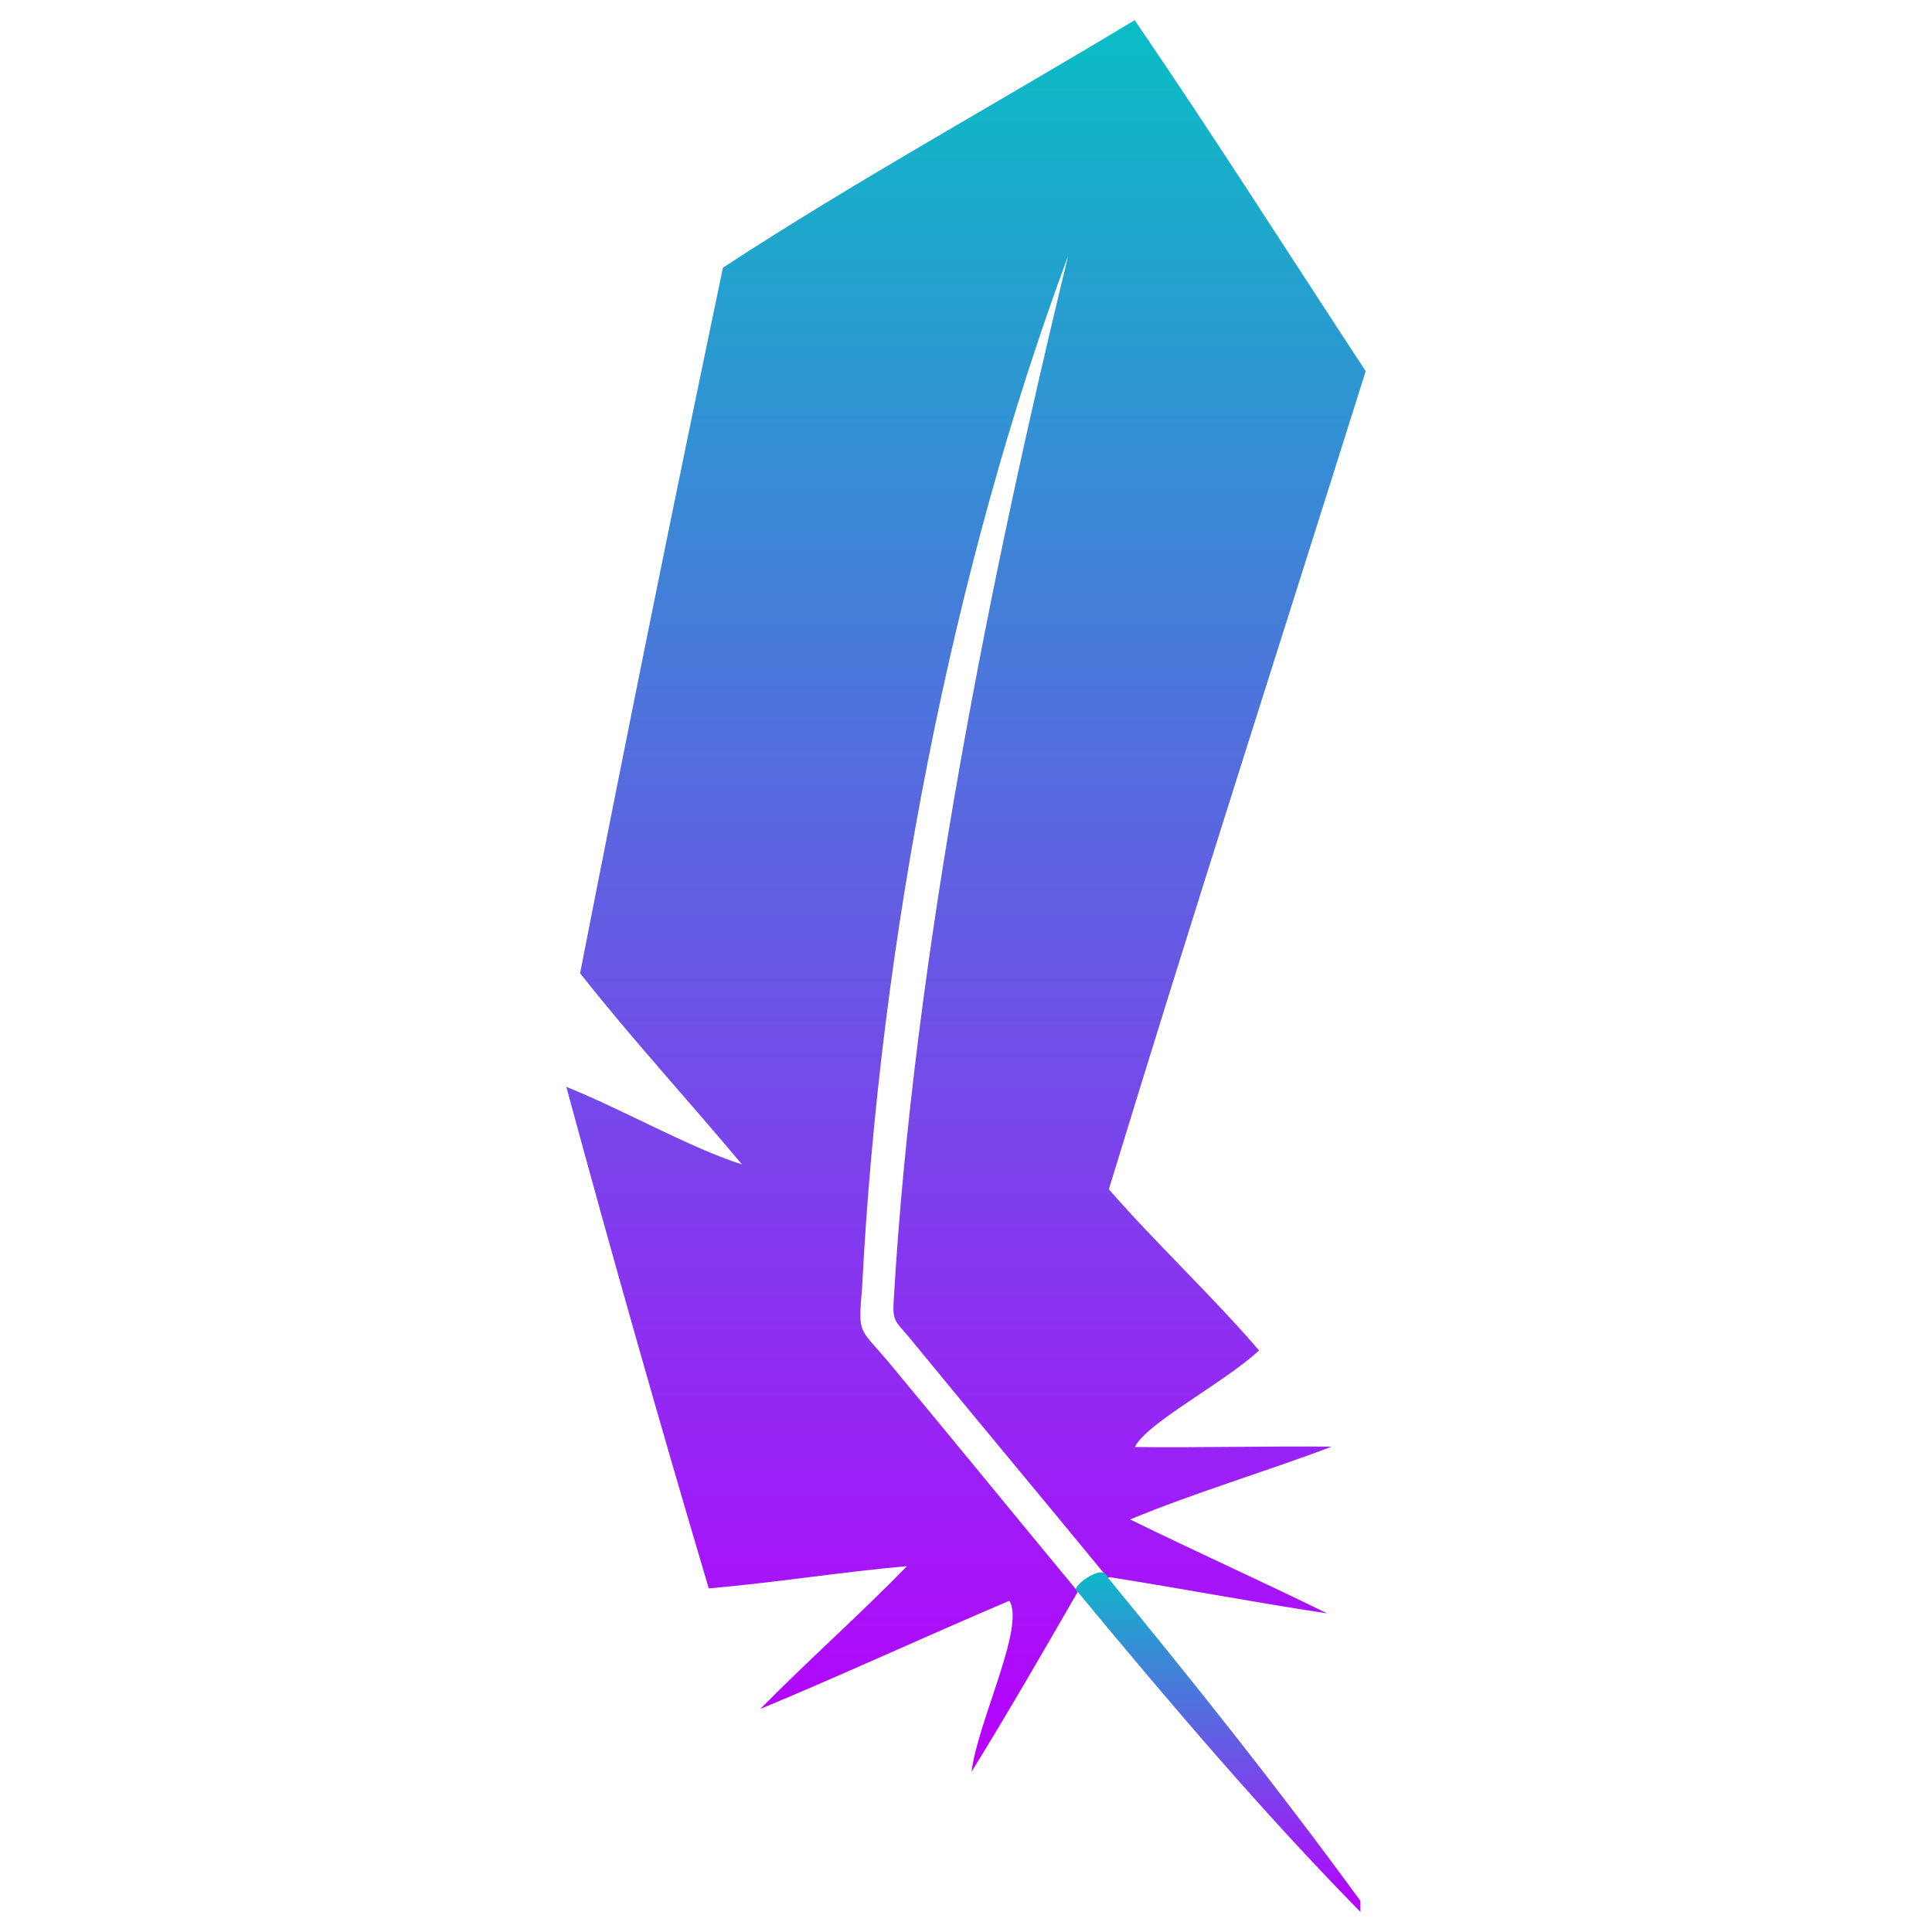 <?xml version="1.0" encoding="UTF-8" standalone="no"?>
<svg
   width="48"
   height="48"
   version="1"
   id="svg18"
   xmlns="http://www.w3.org/2000/svg"
   xmlns:svg="http://www.w3.org/2000/svg"
   xmlns:rdf="http://www.w3.org/1999/02/22-rdf-syntax-ns#"
   xmlns:cc="http://creativecommons.org/ns#"
   xmlns:dc="http://purl.org/dc/elements/1.1/">
  <defs
     id="defs22">
    <style
       id="current-color-scheme"
       type="text/css">
      .ColorScheme-Text { color: #0abdc6; } .ColorScheme-Highlight { color:#5294e2; }
     </style>
    <linearGradient
       id="arrongin"
       x1="0%"
       x2="0%"
       y1="0%"
       y2="100%">
      <stop
         offset="0%"
         style="stop-color:#dd9b44; stop-opacity:1"
         id="stop9192" />
      <stop
         offset="100%"
         style="stop-color:#ad6c16; stop-opacity:1"
         id="stop9194" />
    </linearGradient>
    <linearGradient
       id="aurora"
       x1="0%"
       x2="0%"
       y1="0%"
       y2="100%">
      <stop
         offset="0%"
         style="stop-color:#09D4DF; stop-opacity:1"
         id="stop9197" />
      <stop
         offset="100%"
         style="stop-color:#9269F4; stop-opacity:1"
         id="stop9199" />
    </linearGradient>
    <linearGradient
       id="cyberneon"
       x1="0%"
       x2="0%"
       y1="0%"
       y2="100%">
      <stop
         offset="0"
         style="stop-color:#0abdc6; stop-opacity:1"
         id="stop9202" />
      <stop
         offset="1"
         style="stop-color:#ea00d9; stop-opacity:1"
         id="stop9204" />
    </linearGradient>
    <linearGradient
       id="fitdance"
       x1="0%"
       x2="0%"
       y1="0%"
       y2="100%">
      <stop
         offset="0%"
         style="stop-color:#1AD6AB; stop-opacity:1"
         id="stop9207" />
      <stop
         offset="100%"
         style="stop-color:#329DB6; stop-opacity:1"
         id="stop9209" />
    </linearGradient>
    <linearGradient
       id="oomox"
       x1="0%"
       x2="0%"
       y1="0%"
       y2="100%">
      <stop
         offset="0%"
         style="stop-color:#0abdc6; stop-opacity:1"
         id="stop9212" />
      <stop
         offset="100%"
         style="stop-color:#b800ff; stop-opacity:1"
         id="stop9214" />
    </linearGradient>
    <linearGradient
       id="rainblue"
       x1="0%"
       x2="0%"
       y1="0%"
       y2="100%">
      <stop
         offset="0%"
         style="stop-color:#00F260; stop-opacity:1"
         id="stop9217" />
      <stop
         offset="100%"
         style="stop-color:#0575E6; stop-opacity:1"
         id="stop9219" />
    </linearGradient>
    <linearGradient
       id="sunrise"
       x1="0%"
       x2="0%"
       y1="0%"
       y2="100%">
      <stop
         offset="0%"
         style="stop-color: #FF8501; stop-opacity:1"
         id="stop9222" />
      <stop
         offset="100%"
         style="stop-color: #FFCB01; stop-opacity:1"
         id="stop9224" />
    </linearGradient>
    <linearGradient
       id="telinkrin"
       x1="0%"
       x2="0%"
       y1="0%"
       y2="100%">
      <stop
         offset="0%"
         style="stop-color: #b2ced6; stop-opacity:1"
         id="stop9227" />
      <stop
         offset="100%"
         style="stop-color: #6da5b7; stop-opacity:1"
         id="stop9229" />
    </linearGradient>
    <linearGradient
       id="60spsycho"
       x1="0%"
       x2="0%"
       y1="0%"
       y2="100%">
      <stop
         offset="0%"
         style="stop-color: #df5940; stop-opacity:1"
         id="stop9232" />
      <stop
         offset="25%"
         style="stop-color: #d8d15f; stop-opacity:1"
         id="stop9234" />
      <stop
         offset="50%"
         style="stop-color: #e9882a; stop-opacity:1"
         id="stop9236" />
      <stop
         offset="100%"
         style="stop-color: #279362; stop-opacity:1"
         id="stop9238" />
    </linearGradient>
    <linearGradient
       id="90ssummer"
       x1="0%"
       x2="0%"
       y1="0%"
       y2="100%">
      <stop
         offset="0%"
         style="stop-color: #f618c7; stop-opacity:1"
         id="stop9241" />
      <stop
         offset="20%"
         style="stop-color: #94ffab; stop-opacity:1"
         id="stop9243" />
      <stop
         offset="50%"
         style="stop-color: #fbfd54; stop-opacity:1"
         id="stop9245" />
      <stop
         offset="100%"
         style="stop-color: #0f83ae; stop-opacity:1"
         id="stop9247" />
    </linearGradient>
  </defs>
  <path
     id="path248"
     style="display:inline;opacity:1;fill:url(#oomox);fill-opacity:1;stroke-width:1.382"
     class="ColorScheme-Text"
     d="M 28.191 0.5 C 24.787 2.558 21.29 4.474 17.961 6.65 C 16.74 12.486 15.556 18.329 14.412 24.18 C 15.696 25.809 17.104 27.338 18.434 28.93 C 17.135 28.515 15.504 27.58 14.07 27.002 C 15.199 31.169 16.379 35.325 17.609 39.463 C 19.255 39.321 20.888 39.057 22.533 38.91 C 21.352 40.127 20.077 41.249 18.889 42.459 C 20.965 41.595 23.009 40.65 25.078 39.77 C 25.476 40.421 24.296 42.754 24.137 44.02 C 25.044 42.55 25.909 41.053 26.771 39.557 L 26.785 39.551 C 25.232 37.674 23.68 35.772 22.127 33.902 C 21.344 32.96 21.315 33.202 21.418 32.002 C 21.858 23.388 23.669 14.07 26.537 6.359 C 24.639 14.163 22.697 23.724 22.201 32.357 C 22.174 32.833 22.263 32.838 22.59 33.23 C 24.234 35.235 25.879 37.201 27.523 39.203 L 27.566 39.184 C 29.371 39.468 31.17 39.812 32.973 40.084 C 31.35 39.288 29.7 38.546 28.078 37.75 C 29.701 37.077 31.431 36.568 33.088 35.941 C 31.458 35.926 29.827 35.97 28.197 35.951 C 28.461 35.37 30.429 34.345 31.281 33.551 C 30.091 32.168 28.748 30.922 27.549 29.547 C 29.623 22.755 31.8 15.995 33.93 9.221 C 32.02 6.312 30.154 3.373 28.191 0.5 z " />
  <path
     d="m 26.759,39.529 c 2.341,2.83 4.685,5.578 7.04,7.971 l -0.001,-0.274 c -2.096,-2.875 -4.193,-5.496 -6.289,-8.048 -0.1,-0.375 -0.962,0.295 -0.749,0.352 z"
     style="display:inline;opacity:1;fill:url(#oomox);fill-opacity:1;stroke-width:1.382"
     id="path357"
     class="ColorScheme-Text" />
</svg>
